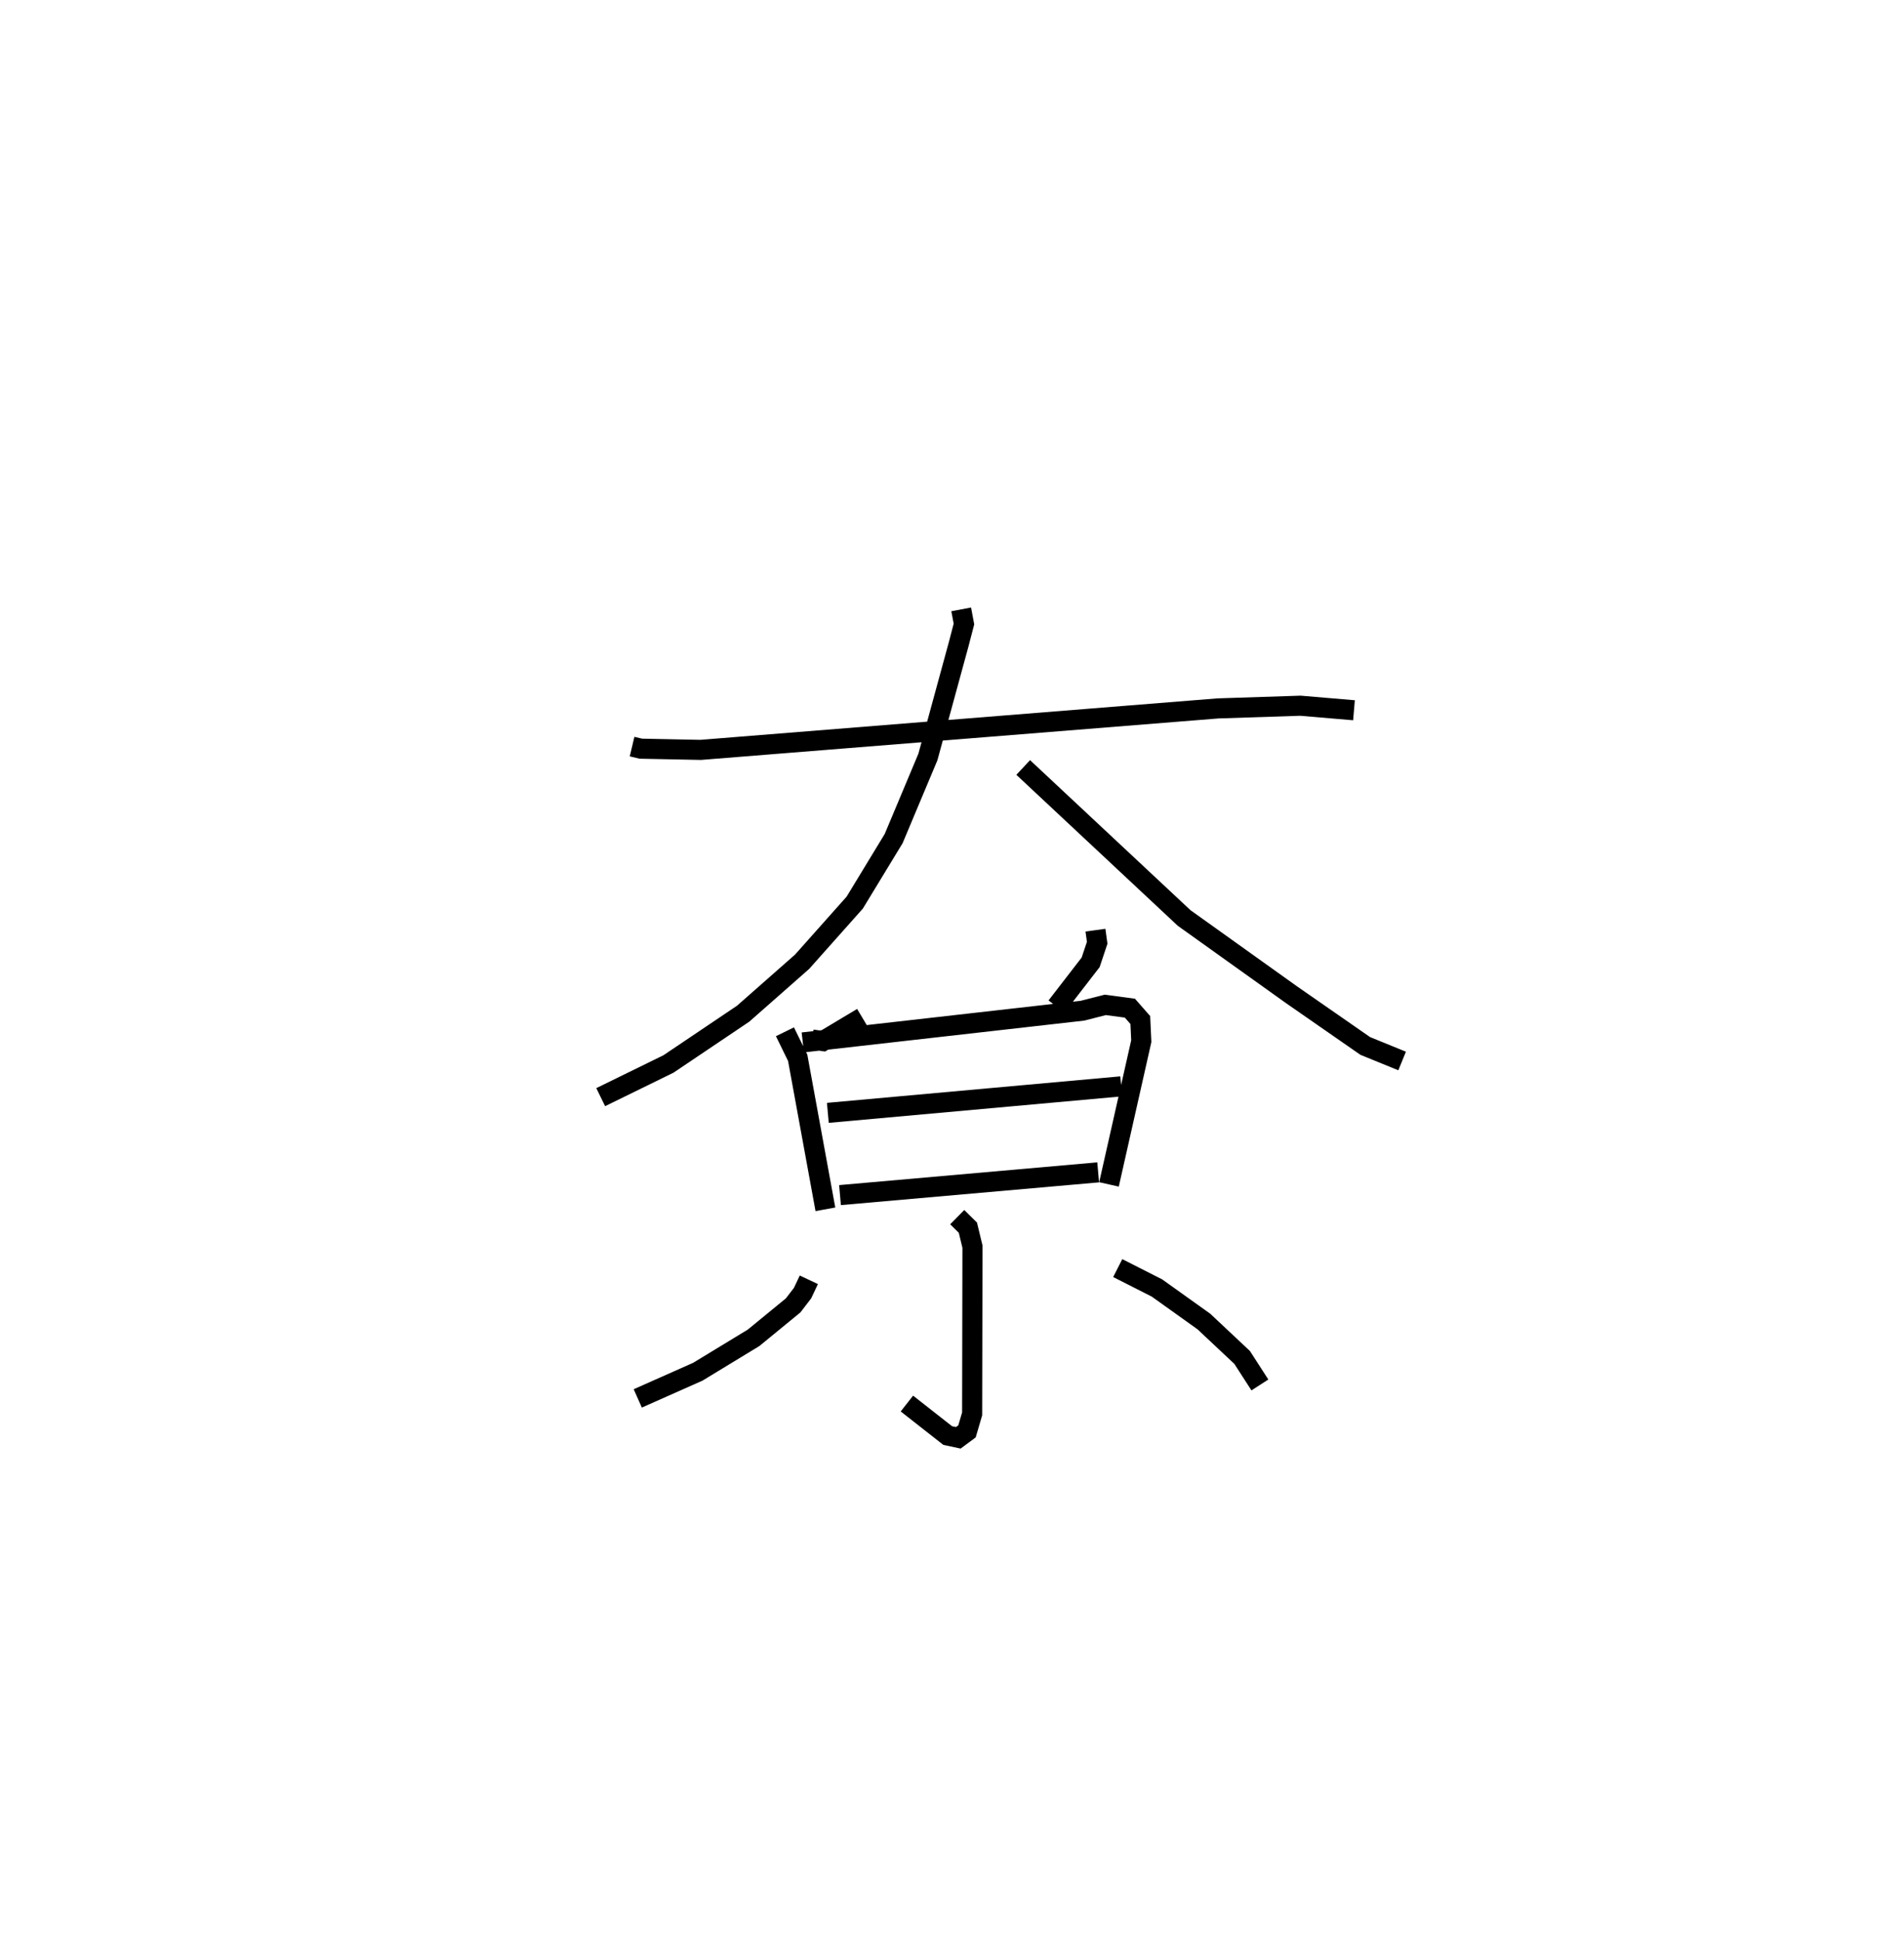 <?xml version="1.0" encoding="utf-8" ?>
<svg baseProfile="full" height="96.615" version="1.1" width="94.848" xmlns="http://www.w3.org/2000/svg" xmlns:ev="http://www.w3.org/2001/xml-events" xmlns:xlink="http://www.w3.org/1999/xlink"><defs /><rect fill="white" height="96.615" width="94.848" x="0" y="0" /><path d="M25,25 m0.0,0.0 m6.487,12.188 l0.436,0.104 2.98,0.06 l25.771,-2.066 4.106,-0.134 l2.669,0.226 m-19.567,-5.025 l0.137,0.728 -0.256,0.984 l-1.54,5.642 -1.705,4.062 l-1.939,3.19 -2.622,2.946 l-2.937,2.587 -3.723,2.506 l-3.373,1.651 m21.047,-16.421 l8.018,7.498 5.338,3.815 l3.683,2.558 1.837,0.749 m-29.39,-1.07 l0.539,0.078 1.958,-1.171 m11.616,-4.354 l0.086,0.628 -0.325,0.974 l-1.702,2.203 m-13.527,1.257 l0.635,1.297 1.38,7.545 m-1.127,-8.312 l13.933,-1.58 1.134,-0.29 l1.228,0.163 0.519,0.592 l0.049,1.051 -1.609,7.136 m-14.005,-3.564 l14.614,-1.32 m-14.008,5.417 l12.86,-1.133 m-7.021,2.231 l0.531,0.524 0.228,0.944 l-0.016,8.329 -0.256,0.873 l-0.434,0.321 -0.528,-0.113 l-2.032,-1.594 m-4.885,-6.164 l-0.313,0.663 -0.467,0.61 l-1.973,1.617 -2.776,1.688 l-2.993,1.33 m23.909,-6.491 l1.954,0.991 2.339,1.671 l1.905,1.789 0.884,1.37 " fill="none" stroke="black" stroke-width="1" /></svg>